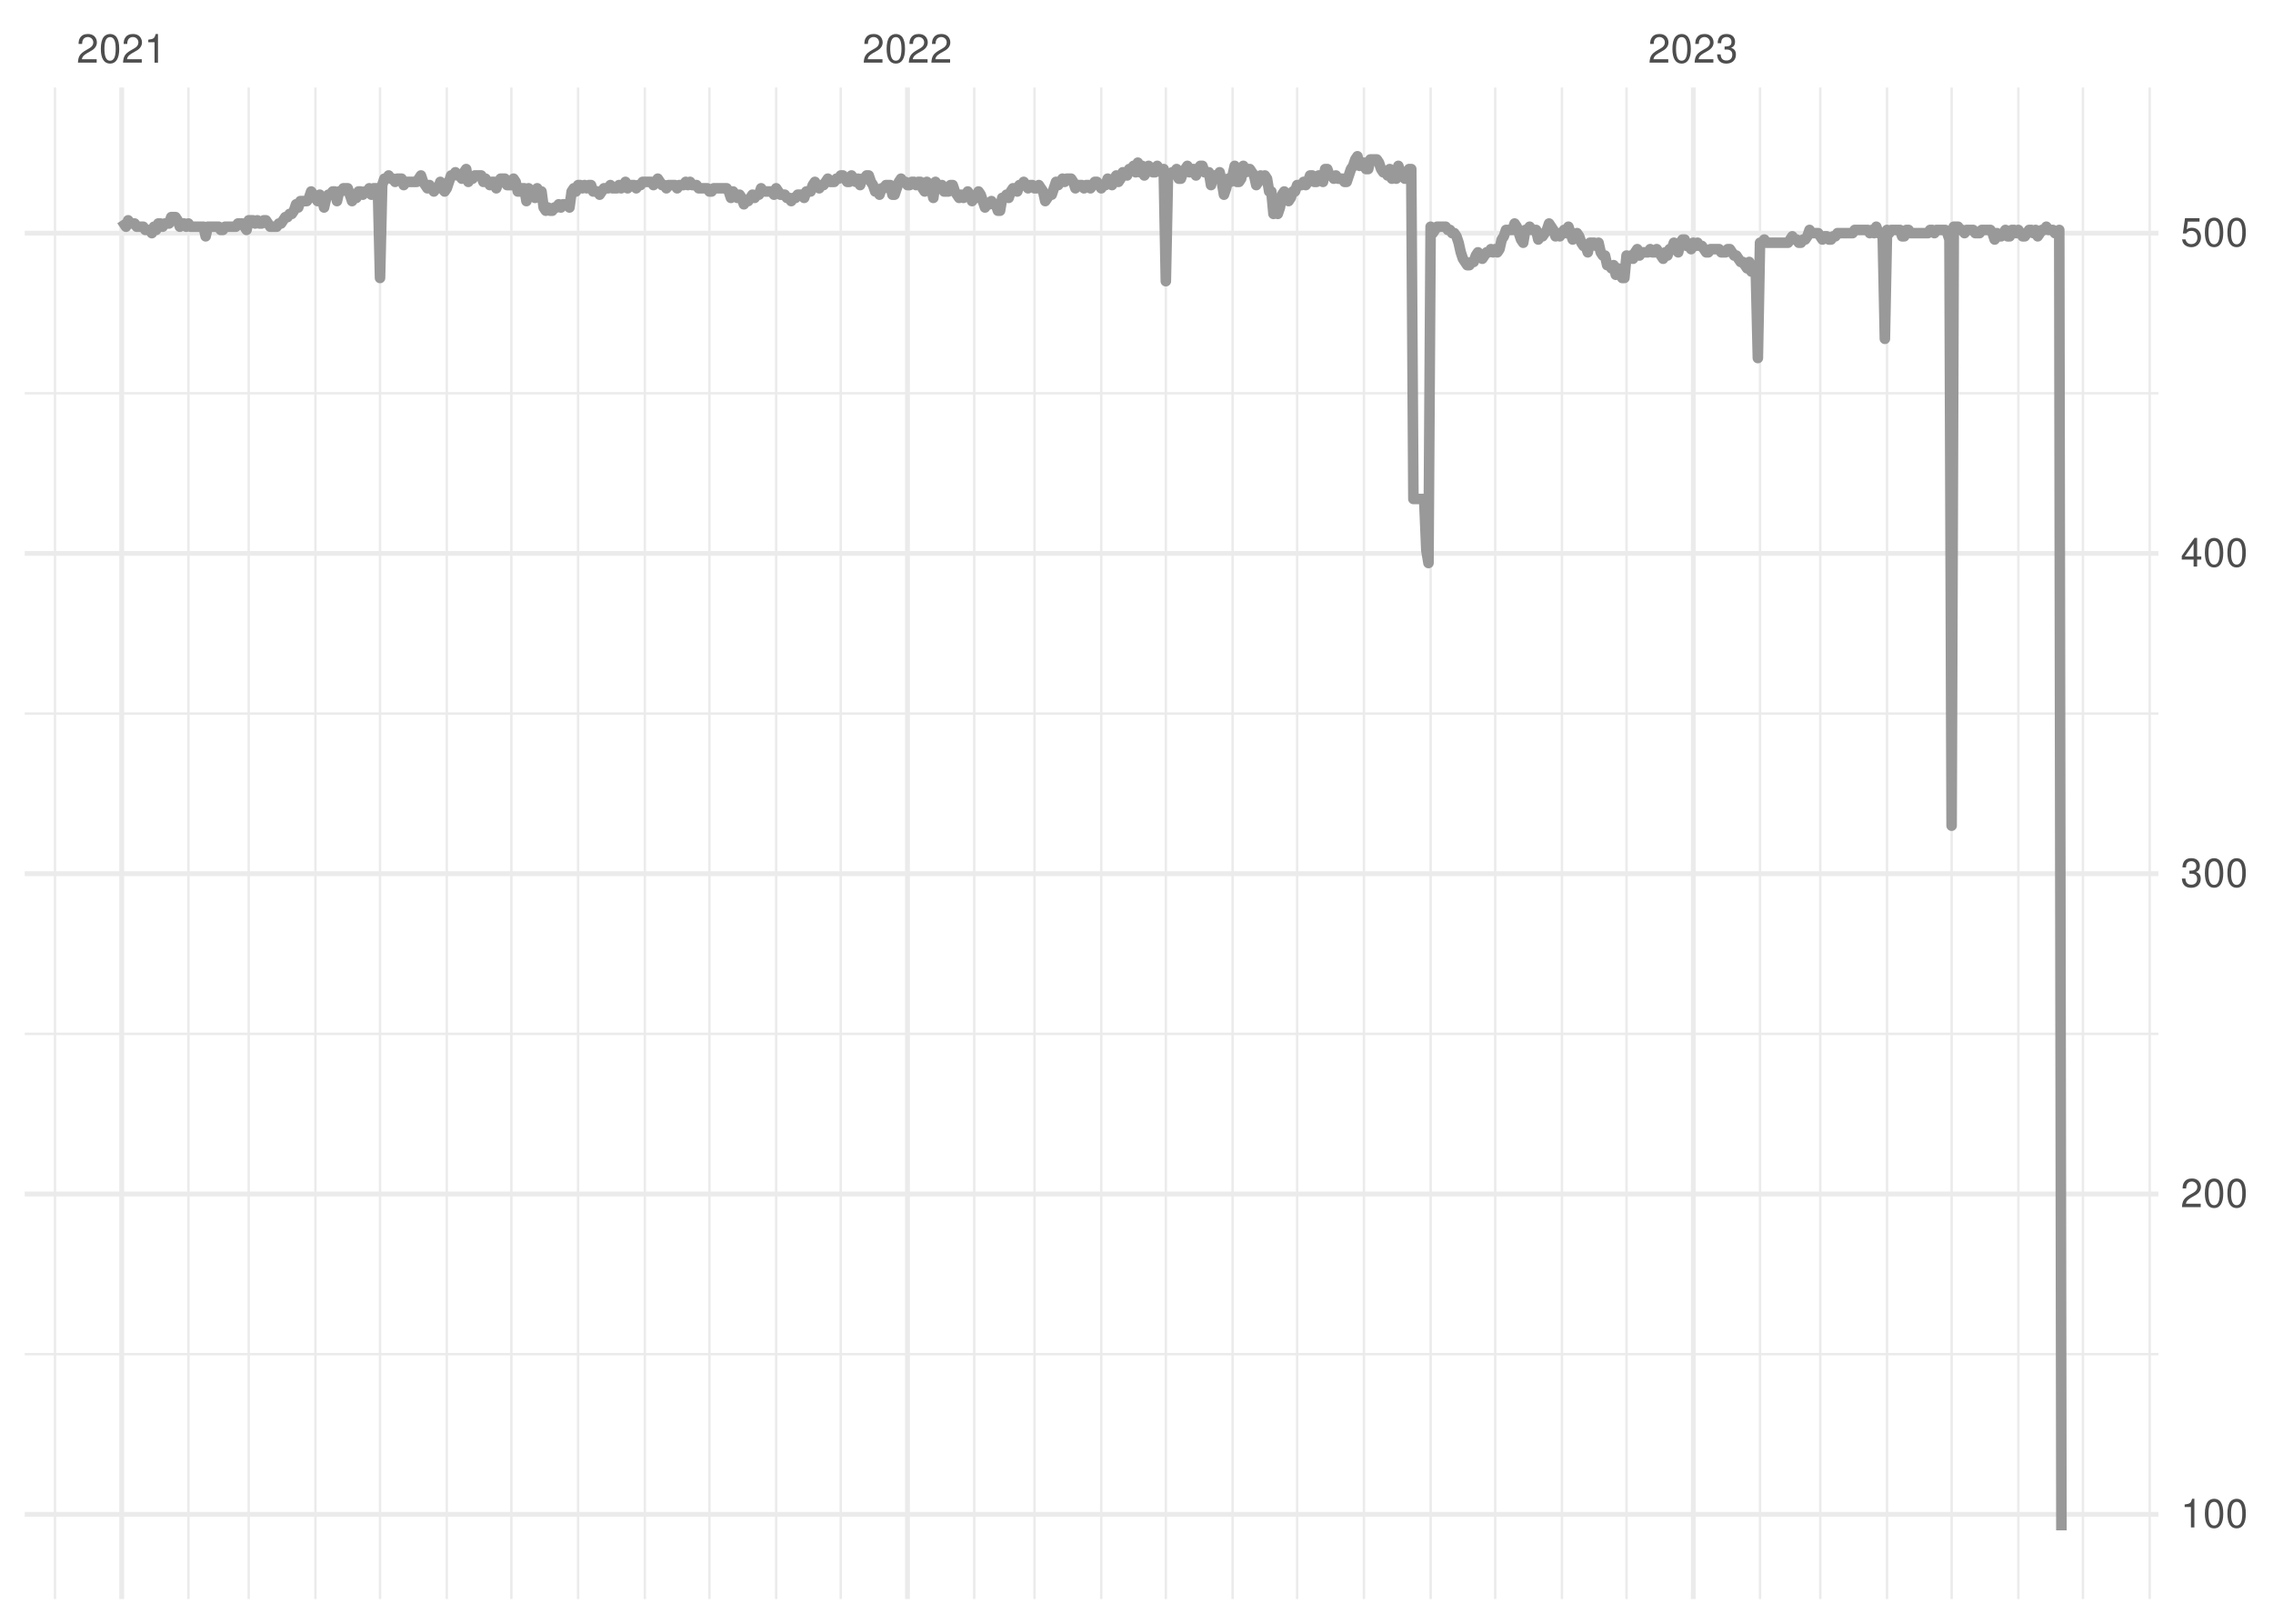 <?xml version="1.0" encoding="UTF-8"?>
<svg xmlns="http://www.w3.org/2000/svg" xmlns:xlink="http://www.w3.org/1999/xlink" width="504pt" height="360pt" viewBox="0 0 504 360" version="1.1">
<defs>
<g>
<symbol overflow="visible" id="glyph0-0">
<path style="stroke:none;" d=""/>
</symbol>
<symbol overflow="visible" id="glyph0-1">
<path style="stroke:none;" d="M 4.453 -0.766 L 1.172 -0.766 C 1.25 -1.297 1.531 -1.625 2.297 -2.094 L 3.172 -2.594 C 4.047 -3.062 4.5 -3.719 4.5 -4.5 C 4.5 -5.031 4.281 -5.531 3.922 -5.875 C 3.547 -6.203 3.094 -6.359 2.5 -6.359 C 1.703 -6.359 1.125 -6.078 0.781 -5.531 C 0.547 -5.203 0.453 -4.797 0.438 -4.156 L 1.219 -4.156 C 1.234 -4.594 1.297 -4.844 1.406 -5.062 C 1.594 -5.438 2 -5.688 2.469 -5.688 C 3.172 -5.688 3.703 -5.172 3.703 -4.484 C 3.703 -3.969 3.406 -3.531 2.859 -3.219 L 2.047 -2.75 C 0.75 -2 0.375 -1.406 0.297 -0.016 L 4.453 -0.016 Z M 4.453 -0.766 "/>
</symbol>
<symbol overflow="visible" id="glyph0-2">
<path style="stroke:none;" d="M 2.422 -6.359 C 1.844 -6.359 1.312 -6.094 0.984 -5.672 C 0.578 -5.109 0.375 -4.25 0.375 -3.078 C 0.375 -0.938 1.078 0.203 2.422 0.203 C 3.734 0.203 4.453 -0.938 4.453 -3.031 C 4.453 -4.25 4.266 -5.078 3.859 -5.672 C 3.531 -6.109 3.016 -6.359 2.422 -6.359 Z M 2.422 -5.672 C 3.25 -5.672 3.672 -4.828 3.672 -3.094 C 3.672 -1.281 3.266 -0.438 2.406 -0.438 C 1.578 -0.438 1.172 -1.312 1.172 -3.062 C 1.172 -4.828 1.578 -5.672 2.422 -5.672 Z M 2.422 -5.672 "/>
</symbol>
<symbol overflow="visible" id="glyph0-3">
<path style="stroke:none;" d="M 2.281 -4.531 L 2.281 0 L 3.047 0 L 3.047 -6.359 L 2.547 -6.359 C 2.266 -5.391 2.094 -5.25 0.891 -5.094 L 0.891 -4.531 Z M 2.281 -4.531 "/>
</symbol>
<symbol overflow="visible" id="glyph0-4">
<path style="stroke:none;" d="M 1.938 -2.922 L 2.359 -2.922 C 3.203 -2.922 3.656 -2.531 3.656 -1.766 C 3.656 -0.969 3.172 -0.484 2.375 -0.484 C 1.516 -0.484 1.109 -0.922 1.062 -1.844 L 0.281 -1.844 C 0.312 -1.344 0.406 -1 0.547 -0.719 C 0.875 -0.109 1.484 0.203 2.344 0.203 C 3.625 0.203 4.453 -0.578 4.453 -1.781 C 4.453 -2.594 4.141 -3.031 3.391 -3.297 C 3.969 -3.531 4.266 -3.969 4.266 -4.609 C 4.266 -5.703 3.547 -6.359 2.359 -6.359 C 1.109 -6.359 0.438 -5.656 0.406 -4.312 L 1.188 -4.312 C 1.203 -4.703 1.234 -4.922 1.328 -5.109 C 1.5 -5.469 1.891 -5.688 2.375 -5.688 C 3.062 -5.688 3.469 -5.266 3.469 -4.578 C 3.469 -4.141 3.312 -3.859 2.969 -3.719 C 2.766 -3.625 2.484 -3.594 1.938 -3.578 Z M 1.938 -2.922 "/>
</symbol>
<symbol overflow="visible" id="glyph0-5">
<path style="stroke:none;" d="M 2.875 -1.547 L 2.875 0 L 3.656 0 L 3.656 -1.547 L 4.578 -1.547 L 4.578 -2.234 L 3.656 -2.234 L 3.656 -6.359 L 3.078 -6.359 L 0.25 -2.359 L 0.25 -1.547 Z M 2.875 -2.234 L 0.922 -2.234 L 2.875 -5.047 Z M 2.875 -2.234 "/>
</symbol>
<symbol overflow="visible" id="glyph0-6">
<path style="stroke:none;" d="M 4.188 -6.234 L 0.969 -6.234 L 0.5 -2.844 L 1.219 -2.844 C 1.578 -3.266 1.875 -3.422 2.359 -3.422 C 3.203 -3.422 3.719 -2.844 3.719 -1.922 C 3.719 -1.031 3.203 -0.484 2.359 -0.484 C 1.688 -0.484 1.266 -0.828 1.078 -1.531 L 0.312 -1.531 C 0.406 -1.016 0.5 -0.781 0.688 -0.547 C 1.031 -0.078 1.672 0.203 2.375 0.203 C 3.641 0.203 4.516 -0.719 4.516 -2.031 C 4.516 -3.266 3.688 -4.109 2.5 -4.109 C 2.062 -4.109 1.703 -4 1.344 -3.734 L 1.594 -5.469 L 4.188 -5.469 Z M 4.188 -6.234 "/>
</symbol>
</g>
<clipPath id="clip1">
  <path d="M 5.48 299 L 478.59 299 L 478.59 301 L 5.48 301 Z M 5.48 299 "/>
</clipPath>
<clipPath id="clip2">
  <path d="M 5.48 228 L 478.59 228 L 478.59 230 L 5.48 230 Z M 5.48 228 "/>
</clipPath>
<clipPath id="clip3">
  <path d="M 5.48 157 L 478.59 157 L 478.59 159 L 5.48 159 Z M 5.48 157 "/>
</clipPath>
<clipPath id="clip4">
  <path d="M 5.48 86 L 478.59 86 L 478.59 88 L 5.48 88 Z M 5.48 86 "/>
</clipPath>
<clipPath id="clip5">
  <path d="M 11 19.41 L 13 19.41 L 13 354.52 L 11 354.52 Z M 11 19.41 "/>
</clipPath>
<clipPath id="clip6">
  <path d="M 41 19.41 L 43 19.41 L 43 354.52 L 41 354.52 Z M 41 19.41 "/>
</clipPath>
<clipPath id="clip7">
  <path d="M 54 19.41 L 56 19.41 L 56 354.52 L 54 354.52 Z M 54 19.41 "/>
</clipPath>
<clipPath id="clip8">
  <path d="M 69 19.41 L 71 19.41 L 71 354.52 L 69 354.52 Z M 69 19.41 "/>
</clipPath>
<clipPath id="clip9">
  <path d="M 84 19.41 L 85 19.41 L 85 354.52 L 84 354.52 Z M 84 19.41 "/>
</clipPath>
<clipPath id="clip10">
  <path d="M 98 19.41 L 100 19.41 L 100 354.52 L 98 354.52 Z M 98 19.41 "/>
</clipPath>
<clipPath id="clip11">
  <path d="M 113 19.41 L 114 19.41 L 114 354.52 L 113 354.52 Z M 113 19.41 "/>
</clipPath>
<clipPath id="clip12">
  <path d="M 127 19.41 L 129 19.41 L 129 354.52 L 127 354.52 Z M 127 19.41 "/>
</clipPath>
<clipPath id="clip13">
  <path d="M 142 19.41 L 144 19.41 L 144 354.52 L 142 354.52 Z M 142 19.41 "/>
</clipPath>
<clipPath id="clip14">
  <path d="M 157 19.41 L 158 19.41 L 158 354.52 L 157 354.52 Z M 157 19.41 "/>
</clipPath>
<clipPath id="clip15">
  <path d="M 171 19.41 L 173 19.41 L 173 354.52 L 171 354.52 Z M 171 19.41 "/>
</clipPath>
<clipPath id="clip16">
  <path d="M 186 19.41 L 187 19.41 L 187 354.52 L 186 354.52 Z M 186 19.41 "/>
</clipPath>
<clipPath id="clip17">
  <path d="M 215 19.41 L 217 19.41 L 217 354.52 L 215 354.52 Z M 215 19.41 "/>
</clipPath>
<clipPath id="clip18">
  <path d="M 229 19.41 L 230 19.41 L 230 354.52 L 229 354.52 Z M 229 19.41 "/>
</clipPath>
<clipPath id="clip19">
  <path d="M 243 19.41 L 245 19.41 L 245 354.52 L 243 354.52 Z M 243 19.41 "/>
</clipPath>
<clipPath id="clip20">
  <path d="M 258 19.41 L 259 19.41 L 259 354.52 L 258 354.52 Z M 258 19.41 "/>
</clipPath>
<clipPath id="clip21">
  <path d="M 273 19.41 L 274 19.41 L 274 354.52 L 273 354.52 Z M 273 19.41 "/>
</clipPath>
<clipPath id="clip22">
  <path d="M 287 19.41 L 288 19.41 L 288 354.52 L 287 354.52 Z M 287 19.41 "/>
</clipPath>
<clipPath id="clip23">
  <path d="M 302 19.41 L 303 19.41 L 303 354.52 L 302 354.52 Z M 302 19.41 "/>
</clipPath>
<clipPath id="clip24">
  <path d="M 316 19.41 L 318 19.41 L 318 354.52 L 316 354.52 Z M 316 19.41 "/>
</clipPath>
<clipPath id="clip25">
  <path d="M 331 19.41 L 332 19.41 L 332 354.52 L 331 354.52 Z M 331 19.41 "/>
</clipPath>
<clipPath id="clip26">
  <path d="M 346 19.41 L 347 19.41 L 347 354.52 L 346 354.52 Z M 346 19.41 "/>
</clipPath>
<clipPath id="clip27">
  <path d="M 360 19.41 L 361 19.41 L 361 354.52 L 360 354.52 Z M 360 19.41 "/>
</clipPath>
<clipPath id="clip28">
  <path d="M 389 19.41 L 391 19.41 L 391 354.52 L 389 354.52 Z M 389 19.41 "/>
</clipPath>
<clipPath id="clip29">
  <path d="M 403 19.41 L 404 19.41 L 404 354.52 L 403 354.52 Z M 403 19.41 "/>
</clipPath>
<clipPath id="clip30">
  <path d="M 418 19.41 L 419 19.41 L 419 354.52 L 418 354.52 Z M 418 19.41 "/>
</clipPath>
<clipPath id="clip31">
  <path d="M 432 19.41 L 434 19.41 L 434 354.52 L 432 354.52 Z M 432 19.41 "/>
</clipPath>
<clipPath id="clip32">
  <path d="M 447 19.41 L 448 19.41 L 448 354.52 L 447 354.52 Z M 447 19.41 "/>
</clipPath>
<clipPath id="clip33">
  <path d="M 461 19.41 L 463 19.41 L 463 354.52 L 461 354.52 Z M 461 19.41 "/>
</clipPath>
<clipPath id="clip34">
  <path d="M 476 19.41 L 477 19.41 L 477 354.52 L 476 354.52 Z M 476 19.41 "/>
</clipPath>
<clipPath id="clip35">
  <path d="M 5.48 335 L 478.59 335 L 478.59 337 L 5.48 337 Z M 5.48 335 "/>
</clipPath>
<clipPath id="clip36">
  <path d="M 5.48 264 L 478.59 264 L 478.59 266 L 5.48 266 Z M 5.48 264 "/>
</clipPath>
<clipPath id="clip37">
  <path d="M 5.48 193 L 478.59 193 L 478.59 195 L 5.48 195 Z M 5.48 193 "/>
</clipPath>
<clipPath id="clip38">
  <path d="M 5.48 122 L 478.59 122 L 478.59 124 L 5.48 124 Z M 5.48 122 "/>
</clipPath>
<clipPath id="clip39">
  <path d="M 5.48 51 L 478.59 51 L 478.59 53 L 5.48 53 Z M 5.48 51 "/>
</clipPath>
<clipPath id="clip40">
  <path d="M 26 19.41 L 28 19.41 L 28 354.52 L 26 354.52 Z M 26 19.41 "/>
</clipPath>
<clipPath id="clip41">
  <path d="M 200 19.41 L 202 19.41 L 202 354.52 L 200 354.52 Z M 200 19.41 "/>
</clipPath>
<clipPath id="clip42">
  <path d="M 374 19.41 L 376 19.41 L 376 354.52 L 374 354.52 Z M 374 19.41 "/>
</clipPath>
</defs>
<g id="surface11">
<rect x="0" y="0" width="504" height="360" style="fill:rgb(100%,100%,100%);fill-opacity:1;stroke:none;"/>
<g clip-path="url(#clip1)" clip-rule="nonzero">
<path style="fill:none;stroke-width:0.533;stroke-linecap:butt;stroke-linejoin:round;stroke:rgb(92.157%,92.157%,92.157%);stroke-opacity:1;stroke-miterlimit:10;" d="M 5.48 300.23 L 478.59 300.23 "/>
</g>
<g clip-path="url(#clip2)" clip-rule="nonzero">
<path style="fill:none;stroke-width:0.533;stroke-linecap:butt;stroke-linejoin:round;stroke:rgb(92.157%,92.157%,92.157%);stroke-opacity:1;stroke-miterlimit:10;" d="M 5.48 229.219 L 478.59 229.219 "/>
</g>
<g clip-path="url(#clip3)" clip-rule="nonzero">
<path style="fill:none;stroke-width:0.533;stroke-linecap:butt;stroke-linejoin:round;stroke:rgb(92.157%,92.157%,92.157%);stroke-opacity:1;stroke-miterlimit:10;" d="M 5.48 158.207 L 478.59 158.207 "/>
</g>
<g clip-path="url(#clip4)" clip-rule="nonzero">
<path style="fill:none;stroke-width:0.533;stroke-linecap:butt;stroke-linejoin:round;stroke:rgb(92.157%,92.157%,92.157%);stroke-opacity:1;stroke-miterlimit:10;" d="M 5.48 87.191 L 478.59 87.191 "/>
</g>
<g clip-path="url(#clip5)" clip-rule="nonzero">
<path style="fill:none;stroke-width:0.533;stroke-linecap:butt;stroke-linejoin:round;stroke:rgb(92.157%,92.157%,92.157%);stroke-opacity:1;stroke-miterlimit:10;" d="M 12.188 354.52 L 12.188 19.41 "/>
</g>
<g clip-path="url(#clip6)" clip-rule="nonzero">
<path style="fill:none;stroke-width:0.533;stroke-linecap:butt;stroke-linejoin:round;stroke:rgb(92.157%,92.157%,92.157%);stroke-opacity:1;stroke-miterlimit:10;" d="M 41.781 354.52 L 41.781 19.41 "/>
</g>
<g clip-path="url(#clip7)" clip-rule="nonzero">
<path style="fill:none;stroke-width:0.533;stroke-linecap:butt;stroke-linejoin:round;stroke:rgb(92.157%,92.157%,92.157%);stroke-opacity:1;stroke-miterlimit:10;" d="M 55.148 354.52 L 55.148 19.41 "/>
</g>
<g clip-path="url(#clip8)" clip-rule="nonzero">
<path style="fill:none;stroke-width:0.533;stroke-linecap:butt;stroke-linejoin:round;stroke:rgb(92.157%,92.157%,92.157%);stroke-opacity:1;stroke-miterlimit:10;" d="M 69.945 354.52 L 69.945 19.41 "/>
</g>
<g clip-path="url(#clip9)" clip-rule="nonzero">
<path style="fill:none;stroke-width:0.533;stroke-linecap:butt;stroke-linejoin:round;stroke:rgb(92.157%,92.157%,92.157%);stroke-opacity:1;stroke-miterlimit:10;" d="M 84.266 354.52 L 84.266 19.41 "/>
</g>
<g clip-path="url(#clip10)" clip-rule="nonzero">
<path style="fill:none;stroke-width:0.533;stroke-linecap:butt;stroke-linejoin:round;stroke:rgb(92.157%,92.157%,92.157%);stroke-opacity:1;stroke-miterlimit:10;" d="M 99.066 354.52 L 99.066 19.41 "/>
</g>
<g clip-path="url(#clip11)" clip-rule="nonzero">
<path style="fill:none;stroke-width:0.533;stroke-linecap:butt;stroke-linejoin:round;stroke:rgb(92.157%,92.157%,92.157%);stroke-opacity:1;stroke-miterlimit:10;" d="M 113.387 354.52 L 113.387 19.41 "/>
</g>
<g clip-path="url(#clip12)" clip-rule="nonzero">
<path style="fill:none;stroke-width:0.533;stroke-linecap:butt;stroke-linejoin:round;stroke:rgb(92.157%,92.157%,92.157%);stroke-opacity:1;stroke-miterlimit:10;" d="M 128.184 354.52 L 128.184 19.41 "/>
</g>
<g clip-path="url(#clip13)" clip-rule="nonzero">
<path style="fill:none;stroke-width:0.533;stroke-linecap:butt;stroke-linejoin:round;stroke:rgb(92.157%,92.157%,92.157%);stroke-opacity:1;stroke-miterlimit:10;" d="M 142.984 354.52 L 142.984 19.41 "/>
</g>
<g clip-path="url(#clip14)" clip-rule="nonzero">
<path style="fill:none;stroke-width:0.533;stroke-linecap:butt;stroke-linejoin:round;stroke:rgb(92.157%,92.157%,92.157%);stroke-opacity:1;stroke-miterlimit:10;" d="M 157.305 354.52 L 157.305 19.41 "/>
</g>
<g clip-path="url(#clip15)" clip-rule="nonzero">
<path style="fill:none;stroke-width:0.533;stroke-linecap:butt;stroke-linejoin:round;stroke:rgb(92.157%,92.157%,92.157%);stroke-opacity:1;stroke-miterlimit:10;" d="M 172.102 354.52 L 172.102 19.41 "/>
</g>
<g clip-path="url(#clip16)" clip-rule="nonzero">
<path style="fill:none;stroke-width:0.533;stroke-linecap:butt;stroke-linejoin:round;stroke:rgb(92.157%,92.157%,92.157%);stroke-opacity:1;stroke-miterlimit:10;" d="M 186.422 354.52 L 186.422 19.41 "/>
</g>
<g clip-path="url(#clip17)" clip-rule="nonzero">
<path style="fill:none;stroke-width:0.533;stroke-linecap:butt;stroke-linejoin:round;stroke:rgb(92.157%,92.157%,92.157%);stroke-opacity:1;stroke-miterlimit:10;" d="M 216.02 354.52 L 216.02 19.41 "/>
</g>
<g clip-path="url(#clip18)" clip-rule="nonzero">
<path style="fill:none;stroke-width:0.533;stroke-linecap:butt;stroke-linejoin:round;stroke:rgb(92.157%,92.157%,92.157%);stroke-opacity:1;stroke-miterlimit:10;" d="M 229.383 354.52 L 229.383 19.41 "/>
</g>
<g clip-path="url(#clip19)" clip-rule="nonzero">
<path style="fill:none;stroke-width:0.533;stroke-linecap:butt;stroke-linejoin:round;stroke:rgb(92.157%,92.157%,92.157%);stroke-opacity:1;stroke-miterlimit:10;" d="M 244.184 354.52 L 244.184 19.41 "/>
</g>
<g clip-path="url(#clip20)" clip-rule="nonzero">
<path style="fill:none;stroke-width:0.533;stroke-linecap:butt;stroke-linejoin:round;stroke:rgb(92.157%,92.157%,92.157%);stroke-opacity:1;stroke-miterlimit:10;" d="M 258.504 354.52 L 258.504 19.41 "/>
</g>
<g clip-path="url(#clip21)" clip-rule="nonzero">
<path style="fill:none;stroke-width:0.533;stroke-linecap:butt;stroke-linejoin:round;stroke:rgb(92.157%,92.157%,92.157%);stroke-opacity:1;stroke-miterlimit:10;" d="M 273.301 354.52 L 273.301 19.41 "/>
</g>
<g clip-path="url(#clip22)" clip-rule="nonzero">
<path style="fill:none;stroke-width:0.533;stroke-linecap:butt;stroke-linejoin:round;stroke:rgb(92.157%,92.157%,92.157%);stroke-opacity:1;stroke-miterlimit:10;" d="M 287.621 354.52 L 287.621 19.41 "/>
</g>
<g clip-path="url(#clip23)" clip-rule="nonzero">
<path style="fill:none;stroke-width:0.533;stroke-linecap:butt;stroke-linejoin:round;stroke:rgb(92.157%,92.157%,92.157%);stroke-opacity:1;stroke-miterlimit:10;" d="M 302.422 354.52 L 302.422 19.41 "/>
</g>
<g clip-path="url(#clip24)" clip-rule="nonzero">
<path style="fill:none;stroke-width:0.533;stroke-linecap:butt;stroke-linejoin:round;stroke:rgb(92.157%,92.157%,92.157%);stroke-opacity:1;stroke-miterlimit:10;" d="M 317.219 354.52 L 317.219 19.41 "/>
</g>
<g clip-path="url(#clip25)" clip-rule="nonzero">
<path style="fill:none;stroke-width:0.533;stroke-linecap:butt;stroke-linejoin:round;stroke:rgb(92.157%,92.157%,92.157%);stroke-opacity:1;stroke-miterlimit:10;" d="M 331.539 354.52 L 331.539 19.41 "/>
</g>
<g clip-path="url(#clip26)" clip-rule="nonzero">
<path style="fill:none;stroke-width:0.533;stroke-linecap:butt;stroke-linejoin:round;stroke:rgb(92.157%,92.157%,92.157%);stroke-opacity:1;stroke-miterlimit:10;" d="M 346.336 354.52 L 346.336 19.41 "/>
</g>
<g clip-path="url(#clip27)" clip-rule="nonzero">
<path style="fill:none;stroke-width:0.533;stroke-linecap:butt;stroke-linejoin:round;stroke:rgb(92.157%,92.157%,92.157%);stroke-opacity:1;stroke-miterlimit:10;" d="M 360.656 354.52 L 360.656 19.41 "/>
</g>
<g clip-path="url(#clip28)" clip-rule="nonzero">
<path style="fill:none;stroke-width:0.533;stroke-linecap:butt;stroke-linejoin:round;stroke:rgb(92.157%,92.157%,92.157%);stroke-opacity:1;stroke-miterlimit:10;" d="M 390.254 354.52 L 390.254 19.41 "/>
</g>
<g clip-path="url(#clip29)" clip-rule="nonzero">
<path style="fill:none;stroke-width:0.533;stroke-linecap:butt;stroke-linejoin:round;stroke:rgb(92.157%,92.157%,92.157%);stroke-opacity:1;stroke-miterlimit:10;" d="M 403.621 354.52 L 403.621 19.41 "/>
</g>
<g clip-path="url(#clip30)" clip-rule="nonzero">
<path style="fill:none;stroke-width:0.533;stroke-linecap:butt;stroke-linejoin:round;stroke:rgb(92.157%,92.157%,92.157%);stroke-opacity:1;stroke-miterlimit:10;" d="M 418.418 354.52 L 418.418 19.41 "/>
</g>
<g clip-path="url(#clip31)" clip-rule="nonzero">
<path style="fill:none;stroke-width:0.533;stroke-linecap:butt;stroke-linejoin:round;stroke:rgb(92.157%,92.157%,92.157%);stroke-opacity:1;stroke-miterlimit:10;" d="M 432.738 354.52 L 432.738 19.41 "/>
</g>
<g clip-path="url(#clip32)" clip-rule="nonzero">
<path style="fill:none;stroke-width:0.533;stroke-linecap:butt;stroke-linejoin:round;stroke:rgb(92.157%,92.157%,92.157%);stroke-opacity:1;stroke-miterlimit:10;" d="M 447.535 354.52 L 447.535 19.41 "/>
</g>
<g clip-path="url(#clip33)" clip-rule="nonzero">
<path style="fill:none;stroke-width:0.533;stroke-linecap:butt;stroke-linejoin:round;stroke:rgb(92.157%,92.157%,92.157%);stroke-opacity:1;stroke-miterlimit:10;" d="M 461.859 354.52 L 461.859 19.41 "/>
</g>
<g clip-path="url(#clip34)" clip-rule="nonzero">
<path style="fill:none;stroke-width:0.533;stroke-linecap:butt;stroke-linejoin:round;stroke:rgb(92.157%,92.157%,92.157%);stroke-opacity:1;stroke-miterlimit:10;" d="M 476.656 354.52 L 476.656 19.41 "/>
</g>
<g clip-path="url(#clip35)" clip-rule="nonzero">
<path style="fill:none;stroke-width:1.067;stroke-linecap:butt;stroke-linejoin:round;stroke:rgb(92.157%,92.157%,92.157%);stroke-opacity:1;stroke-miterlimit:10;" d="M 5.48 335.738 L 478.59 335.738 "/>
</g>
<g clip-path="url(#clip36)" clip-rule="nonzero">
<path style="fill:none;stroke-width:1.067;stroke-linecap:butt;stroke-linejoin:round;stroke:rgb(92.157%,92.157%,92.157%);stroke-opacity:1;stroke-miterlimit:10;" d="M 5.48 264.727 L 478.59 264.727 "/>
</g>
<g clip-path="url(#clip37)" clip-rule="nonzero">
<path style="fill:none;stroke-width:1.067;stroke-linecap:butt;stroke-linejoin:round;stroke:rgb(92.157%,92.157%,92.157%);stroke-opacity:1;stroke-miterlimit:10;" d="M 5.48 193.711 L 478.59 193.711 "/>
</g>
<g clip-path="url(#clip38)" clip-rule="nonzero">
<path style="fill:none;stroke-width:1.067;stroke-linecap:butt;stroke-linejoin:round;stroke:rgb(92.157%,92.157%,92.157%);stroke-opacity:1;stroke-miterlimit:10;" d="M 5.48 122.699 L 478.59 122.699 "/>
</g>
<g clip-path="url(#clip39)" clip-rule="nonzero">
<path style="fill:none;stroke-width:1.067;stroke-linecap:butt;stroke-linejoin:round;stroke:rgb(92.157%,92.157%,92.157%);stroke-opacity:1;stroke-miterlimit:10;" d="M 5.48 51.688 L 478.59 51.688 "/>
</g>
<g clip-path="url(#clip40)" clip-rule="nonzero">
<path style="fill:none;stroke-width:1.067;stroke-linecap:butt;stroke-linejoin:round;stroke:rgb(92.157%,92.157%,92.157%);stroke-opacity:1;stroke-miterlimit:10;" d="M 26.984 354.52 L 26.984 19.41 "/>
</g>
<g clip-path="url(#clip41)" clip-rule="nonzero">
<path style="fill:none;stroke-width:1.067;stroke-linecap:butt;stroke-linejoin:round;stroke:rgb(92.157%,92.157%,92.157%);stroke-opacity:1;stroke-miterlimit:10;" d="M 201.219 354.52 L 201.219 19.41 "/>
</g>
<g clip-path="url(#clip42)" clip-rule="nonzero">
<path style="fill:none;stroke-width:1.067;stroke-linecap:butt;stroke-linejoin:round;stroke:rgb(92.157%,92.157%,92.157%);stroke-opacity:1;stroke-miterlimit:10;" d="M 375.457 354.52 L 375.457 19.41 "/>
</g>
<path style="fill:none;stroke-width:2.347;stroke-linecap:butt;stroke-linejoin:round;stroke:rgb(60%,60%,60%);stroke-opacity:1;stroke-miterlimit:10;" d="M 26.984 48.848 L 27.461 49.555 L 27.938 50.266 L 28.418 48.848 L 28.895 49.555 L 29.848 49.555 L 30.324 50.266 L 31.758 50.266 L 32.234 50.977 L 33.191 50.977 L 33.668 51.688 L 34.145 50.266 L 34.621 50.977 L 35.098 49.555 L 35.578 49.555 L 36.055 50.266 L 36.531 49.555 L 37.484 49.555 L 37.965 48.137 L 38.918 48.137 L 39.395 48.848 L 39.875 50.266 L 40.352 49.555 L 40.828 49.555 L 41.305 50.266 L 41.781 49.555 L 42.262 50.266 L 45.125 50.266 L 45.602 52.395 L 46.078 50.266 L 48.465 50.266 L 48.941 50.977 L 49.422 50.977 L 49.898 50.266 L 52.285 50.266 L 52.762 49.555 L 53.715 49.555 L 54.195 50.266 L 54.672 50.977 L 55.148 48.848 L 56.102 48.848 L 56.582 49.555 L 57.059 48.848 L 57.535 49.555 L 58.012 49.555 L 58.488 48.848 L 58.969 48.848 L 59.445 49.555 L 59.922 50.266 L 61.355 50.266 L 61.832 49.555 L 62.309 49.555 L 62.785 48.848 L 63.262 48.137 L 63.742 48.137 L 64.219 47.426 L 64.695 47.426 L 65.172 46.715 L 65.652 45.297 L 66.129 46.004 L 66.605 44.586 L 68.039 44.586 L 68.516 43.875 L 68.992 42.453 L 69.945 43.875 L 70.426 44.586 L 70.902 43.164 L 71.379 43.875 L 71.855 46.004 L 72.332 43.875 L 72.812 43.164 L 73.289 43.164 L 73.766 42.453 L 74.242 42.453 L 74.719 44.586 L 75.199 42.453 L 75.676 42.453 L 76.152 41.746 L 77.105 41.746 L 77.586 43.164 L 78.062 44.586 L 78.539 43.875 L 79.016 43.875 L 79.492 42.453 L 79.973 42.453 L 80.449 43.164 L 80.926 42.453 L 81.402 42.453 L 81.879 41.746 L 82.359 43.164 L 82.836 41.746 L 83.789 41.746 L 84.266 61.629 L 84.746 41.035 L 85.223 39.613 L 85.699 39.613 L 86.176 38.902 L 86.652 39.613 L 87.133 39.613 L 87.609 40.324 L 88.086 39.613 L 89.039 39.613 L 89.52 41.035 L 89.996 40.324 L 92.383 40.324 L 93.336 38.902 L 93.816 40.324 L 94.77 41.746 L 95.246 41.035 L 95.723 41.746 L 96.203 42.453 L 96.68 41.746 L 97.156 41.746 L 97.633 40.324 L 98.109 41.746 L 98.59 42.453 L 99.066 41.746 L 100.02 38.902 L 100.496 38.902 L 100.977 38.195 L 101.453 38.902 L 101.93 38.902 L 102.406 39.613 L 102.883 38.195 L 103.363 37.484 L 103.84 40.324 L 104.316 39.613 L 104.793 39.613 L 105.27 38.902 L 106.703 38.902 L 107.18 40.324 L 107.656 39.613 L 108.137 40.324 L 108.613 41.035 L 109.09 40.324 L 109.566 40.324 L 110.043 41.746 L 110.523 40.324 L 111 39.613 L 111.953 39.613 L 112.43 41.035 L 113.387 41.035 L 113.863 39.613 L 114.34 40.324 L 114.816 42.453 L 115.297 42.453 L 115.773 41.746 L 116.25 41.746 L 116.727 44.586 L 117.207 41.746 L 117.684 42.453 L 118.16 42.453 L 118.637 43.875 L 119.113 41.746 L 119.594 43.164 L 120.07 42.453 L 120.547 46.004 L 121.023 46.715 L 121.5 46.004 L 121.98 46.715 L 122.457 46.715 L 122.934 46.004 L 123.41 46.004 L 123.887 45.297 L 124.367 46.004 L 124.844 45.297 L 125.797 45.297 L 126.273 46.004 L 126.754 42.453 L 127.23 41.746 L 127.707 42.453 L 128.184 41.035 L 128.66 41.035 L 129.141 41.746 L 129.617 41.035 L 130.094 41.746 L 130.57 41.035 L 131.047 41.035 L 131.527 42.453 L 132.48 42.453 L 132.957 43.164 L 133.434 42.453 L 133.914 41.746 L 134.867 41.746 L 135.344 41.035 L 135.82 41.746 L 136.777 41.746 L 137.254 41.035 L 137.73 41.746 L 138.207 41.035 L 138.688 40.324 L 139.164 41.746 L 139.641 41.035 L 140.594 41.035 L 141.074 41.746 L 141.551 41.035 L 142.027 41.035 L 142.504 40.324 L 144.414 40.324 L 144.891 41.035 L 145.371 40.324 L 145.848 39.613 L 146.801 41.035 L 147.277 41.035 L 147.758 41.746 L 148.234 41.035 L 149.664 41.035 L 150.145 41.746 L 150.621 41.035 L 151.574 41.035 L 152.051 40.324 L 152.531 41.035 L 153.008 40.324 L 153.484 41.035 L 154.438 41.035 L 154.918 41.746 L 156.824 41.746 L 157.305 42.453 L 157.781 42.453 L 158.258 41.746 L 161.121 41.746 L 161.598 42.453 L 162.078 43.875 L 162.555 42.453 L 163.508 43.875 L 163.984 43.164 L 164.465 43.875 L 164.941 45.297 L 165.418 44.586 L 165.895 44.586 L 166.371 43.875 L 166.852 43.164 L 167.328 43.875 L 167.805 43.164 L 168.281 43.164 L 168.762 41.746 L 169.238 42.453 L 171.148 42.453 L 171.625 43.164 L 172.102 41.746 L 172.578 42.453 L 173.055 43.164 L 174.012 43.164 L 174.488 43.875 L 174.965 43.875 L 175.441 44.586 L 175.922 43.875 L 176.398 43.875 L 176.875 43.164 L 177.828 43.164 L 178.309 43.875 L 178.785 42.453 L 179.738 42.453 L 180.215 41.035 L 180.695 40.324 L 181.648 41.746 L 182.125 41.035 L 182.602 41.035 L 183.082 40.324 L 183.559 39.613 L 184.035 40.324 L 184.988 40.324 L 185.469 39.613 L 185.945 39.613 L 186.422 38.902 L 186.898 38.902 L 187.375 39.613 L 187.855 40.324 L 188.332 40.324 L 188.809 38.902 L 189.762 40.324 L 190.242 39.613 L 190.719 41.035 L 191.195 39.613 L 191.672 39.613 L 192.148 38.902 L 192.629 38.902 L 193.105 40.324 L 193.582 41.035 L 194.059 42.453 L 194.539 42.453 L 195.016 43.164 L 195.492 41.746 L 195.969 41.746 L 196.445 41.035 L 197.402 41.035 L 197.879 43.164 L 198.355 43.164 L 198.832 41.746 L 199.312 40.324 L 199.789 39.613 L 200.266 40.324 L 200.742 40.324 L 201.219 41.035 L 201.699 41.035 L 202.176 40.324 L 202.652 40.324 L 203.129 41.035 L 203.605 40.324 L 204.086 40.324 L 204.562 41.746 L 205.039 42.453 L 205.516 40.324 L 205.992 41.035 L 206.473 41.746 L 206.949 43.875 L 207.426 40.324 L 208.379 41.746 L 208.859 41.035 L 209.336 42.453 L 210.289 42.453 L 210.766 41.035 L 211.246 41.035 L 211.723 42.453 L 212.676 43.875 L 213.152 43.164 L 213.633 43.875 L 214.586 42.453 L 215.062 43.164 L 215.539 44.586 L 216.02 43.875 L 216.496 43.875 L 216.973 42.453 L 217.449 43.164 L 217.926 44.586 L 218.406 46.004 L 218.883 45.297 L 219.359 45.297 L 219.836 44.586 L 220.316 45.297 L 220.793 45.297 L 221.27 46.715 L 221.746 46.715 L 222.223 43.875 L 222.703 43.875 L 223.18 43.164 L 223.656 43.875 L 224.133 42.453 L 224.609 41.746 L 225.09 41.746 L 225.566 42.453 L 226.043 41.035 L 226.52 41.035 L 226.996 40.324 L 227.477 41.035 L 227.953 41.746 L 228.43 41.035 L 228.906 41.035 L 229.383 41.746 L 229.863 41.746 L 230.34 41.035 L 230.816 41.746 L 231.293 42.453 L 231.77 44.586 L 232.25 43.875 L 232.727 43.164 L 233.203 43.164 L 233.68 41.746 L 234.156 40.324 L 234.637 41.035 L 235.59 39.613 L 236.066 40.324 L 236.543 39.613 L 237.5 39.613 L 237.977 40.324 L 238.453 41.746 L 238.93 41.035 L 239.887 41.035 L 240.363 41.746 L 240.84 41.035 L 241.316 41.035 L 241.797 41.746 L 242.75 40.324 L 243.227 40.324 L 243.703 41.035 L 244.184 41.746 L 244.66 41.035 L 245.137 41.035 L 245.613 39.613 L 246.09 40.324 L 246.57 41.035 L 247.047 39.613 L 247.523 38.902 L 248 40.324 L 248.48 39.613 L 248.957 38.195 L 249.434 38.195 L 249.91 38.902 L 250.387 37.484 L 250.867 37.484 L 251.344 36.773 L 251.82 38.195 L 252.297 36.062 L 252.773 38.195 L 253.254 36.773 L 253.73 38.902 L 254.207 38.195 L 254.684 36.773 L 255.16 37.484 L 255.641 38.195 L 256.117 38.195 L 256.594 36.773 L 257.547 38.195 L 258.027 37.484 L 258.504 62.34 L 258.98 38.902 L 259.457 38.902 L 259.934 38.195 L 260.414 38.195 L 260.891 37.484 L 261.367 39.613 L 261.844 39.613 L 262.32 38.195 L 262.801 37.484 L 263.277 36.773 L 263.754 38.195 L 264.23 37.484 L 264.707 37.484 L 265.188 38.902 L 265.664 37.484 L 266.141 36.773 L 266.617 36.773 L 267.094 38.195 L 268.051 38.195 L 268.527 41.035 L 269.004 38.902 L 269.48 38.902 L 269.961 39.613 L 270.438 38.195 L 270.914 40.324 L 271.391 43.164 L 271.867 41.746 L 272.348 39.613 L 272.824 40.324 L 273.301 38.902 L 273.777 36.773 L 274.258 40.324 L 274.734 40.324 L 275.211 39.613 L 275.688 36.773 L 276.164 38.195 L 276.645 37.484 L 277.121 37.484 L 277.598 38.195 L 278.074 38.902 L 278.551 41.035 L 279.031 40.324 L 279.508 38.902 L 279.984 39.613 L 280.461 38.902 L 280.938 39.613 L 281.418 42.453 L 281.895 42.453 L 282.371 47.426 L 282.848 46.004 L 283.324 47.426 L 283.805 46.004 L 284.281 43.164 L 284.758 42.453 L 285.234 43.164 L 285.711 44.586 L 286.191 43.875 L 286.668 42.453 L 287.145 42.453 L 287.621 41.035 L 288.578 41.035 L 289.055 40.324 L 289.531 41.035 L 290.008 40.324 L 290.484 38.902 L 290.965 38.902 L 291.441 40.324 L 291.918 40.324 L 292.395 38.902 L 292.871 38.902 L 293.352 40.324 L 293.828 37.484 L 294.305 37.484 L 294.781 38.902 L 295.258 38.902 L 295.738 39.613 L 296.215 38.902 L 296.691 39.613 L 297.645 39.613 L 298.125 40.324 L 298.602 40.324 L 299.078 38.902 L 299.555 37.484 L 300.035 36.773 L 300.512 35.352 L 300.988 34.645 L 301.465 36.773 L 301.941 36.062 L 302.422 36.062 L 302.898 37.484 L 303.375 37.484 L 303.852 35.352 L 305.285 35.352 L 305.762 36.062 L 306.238 37.484 L 306.715 38.195 L 307.195 38.195 L 307.672 38.902 L 308.148 37.484 L 308.625 39.613 L 309.102 38.902 L 309.582 39.613 L 310.059 36.773 L 310.535 38.195 L 311.012 38.902 L 311.488 39.613 L 311.969 38.902 L 312.445 37.484 L 312.922 37.484 L 313.398 110.625 L 315.785 110.625 L 316.262 121.988 L 316.742 124.828 L 317.219 50.266 L 317.695 51.688 L 318.648 50.266 L 320.559 50.266 L 321.035 50.977 L 321.516 50.977 L 321.992 51.688 L 322.469 51.688 L 322.945 52.395 L 323.422 53.816 L 323.902 55.945 L 324.379 57.367 L 325.332 58.789 L 325.812 58.789 L 326.289 58.078 L 326.766 58.078 L 327.242 56.656 L 327.719 55.945 L 328.199 56.656 L 328.676 57.367 L 329.629 55.945 L 330.105 55.945 L 330.586 55.238 L 331.062 55.945 L 331.539 55.238 L 332.016 55.945 L 332.492 55.238 L 332.973 53.105 L 333.449 52.395 L 333.926 50.977 L 335.359 50.977 L 335.836 49.555 L 336.312 50.266 L 336.789 51.688 L 337.266 53.105 L 337.746 53.816 L 338.223 50.977 L 338.699 50.977 L 339.176 50.266 L 339.652 50.977 L 340.609 50.977 L 341.086 53.105 L 341.562 52.395 L 342.039 52.395 L 342.52 51.688 L 342.996 50.977 L 343.473 49.555 L 344.426 50.977 L 344.906 52.395 L 345.383 51.688 L 345.859 52.395 L 346.336 51.688 L 346.812 50.977 L 347.293 51.688 L 347.77 50.266 L 348.246 51.688 L 348.723 53.105 L 349.199 52.395 L 349.68 51.688 L 350.156 52.395 L 350.633 53.816 L 351.109 54.527 L 351.59 54.527 L 352.066 55.945 L 352.543 53.816 L 353.496 53.816 L 353.977 54.527 L 354.453 53.816 L 354.93 55.945 L 355.406 56.656 L 355.883 56.656 L 356.363 58.789 L 356.84 58.789 L 357.316 59.496 L 357.793 58.789 L 358.27 60.918 L 358.75 59.496 L 359.227 60.207 L 359.703 61.629 L 360.18 61.629 L 360.656 56.656 L 361.137 57.367 L 361.613 56.656 L 362.09 57.367 L 362.566 55.945 L 363.043 55.238 L 363.523 56.656 L 364 55.945 L 365.43 55.945 L 365.91 55.238 L 366.387 55.945 L 366.863 55.945 L 367.34 55.238 L 367.816 55.945 L 368.297 56.656 L 368.773 57.367 L 369.25 55.945 L 369.727 56.656 L 370.203 55.238 L 370.684 55.238 L 371.16 53.816 L 371.637 55.238 L 372.113 55.945 L 372.59 53.816 L 373.07 53.105 L 373.547 53.105 L 374.023 54.527 L 374.5 54.527 L 374.977 55.238 L 375.457 53.816 L 375.934 54.527 L 376.41 53.816 L 376.887 54.527 L 377.367 54.527 L 377.844 55.238 L 378.32 55.945 L 378.797 55.945 L 379.273 55.238 L 381.184 55.238 L 381.66 55.945 L 382.617 55.945 L 383.094 55.238 L 383.57 55.238 L 384.047 55.945 L 384.527 56.656 L 385.004 56.656 L 385.957 58.078 L 386.434 58.078 L 386.914 58.789 L 387.391 59.496 L 387.867 58.078 L 388.344 60.207 L 388.82 60.207 L 389.301 59.496 L 389.777 79.383 L 390.254 53.816 L 390.73 53.816 L 391.207 53.105 L 391.688 53.816 L 396.461 53.816 L 397.414 52.395 L 397.891 53.105 L 398.367 53.105 L 398.848 53.816 L 399.324 53.816 L 399.801 53.105 L 400.277 53.105 L 400.754 52.395 L 401.234 50.977 L 401.711 51.688 L 403.145 51.688 L 403.621 52.395 L 404.098 53.105 L 404.574 52.395 L 405.051 52.395 L 405.531 53.105 L 406.008 53.105 L 406.484 52.395 L 406.961 52.395 L 407.438 51.688 L 410.781 51.688 L 411.258 50.977 L 414.121 50.977 L 414.598 51.688 L 415.078 50.977 L 415.555 51.688 L 416.031 50.266 L 416.508 51.688 L 416.984 51.688 L 417.465 52.395 L 417.941 75.121 L 418.418 50.977 L 418.895 51.688 L 419.371 50.977 L 421.281 50.977 L 421.758 52.395 L 422.238 52.395 L 422.715 50.977 L 423.191 50.977 L 423.668 51.688 L 427.488 51.688 L 427.965 50.977 L 428.441 50.977 L 428.922 51.688 L 429.398 50.977 L 431.309 50.977 L 431.785 51.688 L 432.262 53.105 L 432.738 183.059 L 433.215 50.266 L 434.172 50.266 L 434.648 50.977 L 435.125 50.977 L 435.602 51.688 L 436.082 50.977 L 437.512 50.977 L 437.988 51.688 L 438.945 51.688 L 439.422 50.977 L 441.332 50.977 L 441.809 51.688 L 442.285 53.105 L 442.762 51.688 L 443.242 52.395 L 443.719 52.395 L 444.195 51.688 L 444.672 50.977 L 445.148 52.395 L 445.629 52.395 L 446.105 50.977 L 446.582 50.977 L 447.059 51.688 L 447.535 50.977 L 448.016 51.688 L 448.492 52.395 L 448.969 52.395 L 449.445 51.688 L 449.922 50.977 L 450.402 50.977 L 450.879 51.688 L 451.355 50.977 L 451.832 52.395 L 452.309 51.688 L 452.789 50.977 L 453.266 50.977 L 453.742 50.266 L 454.219 50.977 L 455.176 50.977 L 455.652 51.688 L 456.129 51.688 L 456.605 50.977 L 457.086 339.289 "/>
<g style="fill:rgb(30.196%,30.196%,30.196%);fill-opacity:1;">
  <use xlink:href="#glyph0-1" x="16.984" y="13.896"/>
  <use xlink:href="#glyph0-2" x="21.984" y="13.896"/>
  <use xlink:href="#glyph0-1" x="26.984" y="13.896"/>
  <use xlink:href="#glyph0-3" x="31.984" y="13.896"/>
</g>
<g style="fill:rgb(30.196%,30.196%,30.196%);fill-opacity:1;">
  <use xlink:href="#glyph0-1" x="191.219" y="13.896"/>
  <use xlink:href="#glyph0-2" x="196.219" y="13.896"/>
  <use xlink:href="#glyph0-1" x="201.219" y="13.896"/>
  <use xlink:href="#glyph0-1" x="206.219" y="13.896"/>
</g>
<g style="fill:rgb(30.196%,30.196%,30.196%);fill-opacity:1;">
  <use xlink:href="#glyph0-1" x="365.457" y="13.896"/>
  <use xlink:href="#glyph0-2" x="370.457" y="13.896"/>
  <use xlink:href="#glyph0-1" x="375.457" y="13.896"/>
  <use xlink:href="#glyph0-4" x="380.457" y="13.896"/>
</g>
<g style="fill:rgb(30.196%,30.196%,30.196%);fill-opacity:1;">
  <use xlink:href="#glyph0-3" x="483.52" y="338.653"/>
  <use xlink:href="#glyph0-2" x="488.52" y="338.653"/>
  <use xlink:href="#glyph0-2" x="493.52" y="338.653"/>
</g>
<g style="fill:rgb(30.196%,30.196%,30.196%);fill-opacity:1;">
  <use xlink:href="#glyph0-1" x="483.52" y="267.642"/>
  <use xlink:href="#glyph0-2" x="488.52" y="267.642"/>
  <use xlink:href="#glyph0-2" x="493.52" y="267.642"/>
</g>
<g style="fill:rgb(30.196%,30.196%,30.196%);fill-opacity:1;">
  <use xlink:href="#glyph0-4" x="483.52" y="196.626"/>
  <use xlink:href="#glyph0-2" x="488.52" y="196.626"/>
  <use xlink:href="#glyph0-2" x="493.52" y="196.626"/>
</g>
<g style="fill:rgb(30.196%,30.196%,30.196%);fill-opacity:1;">
  <use xlink:href="#glyph0-5" x="483.52" y="125.614"/>
  <use xlink:href="#glyph0-2" x="488.52" y="125.614"/>
  <use xlink:href="#glyph0-2" x="493.52" y="125.614"/>
</g>
<g style="fill:rgb(30.196%,30.196%,30.196%);fill-opacity:1;">
  <use xlink:href="#glyph0-6" x="483.52" y="54.603"/>
  <use xlink:href="#glyph0-2" x="488.52" y="54.603"/>
  <use xlink:href="#glyph0-2" x="493.52" y="54.603"/>
</g>
</g>
</svg>
